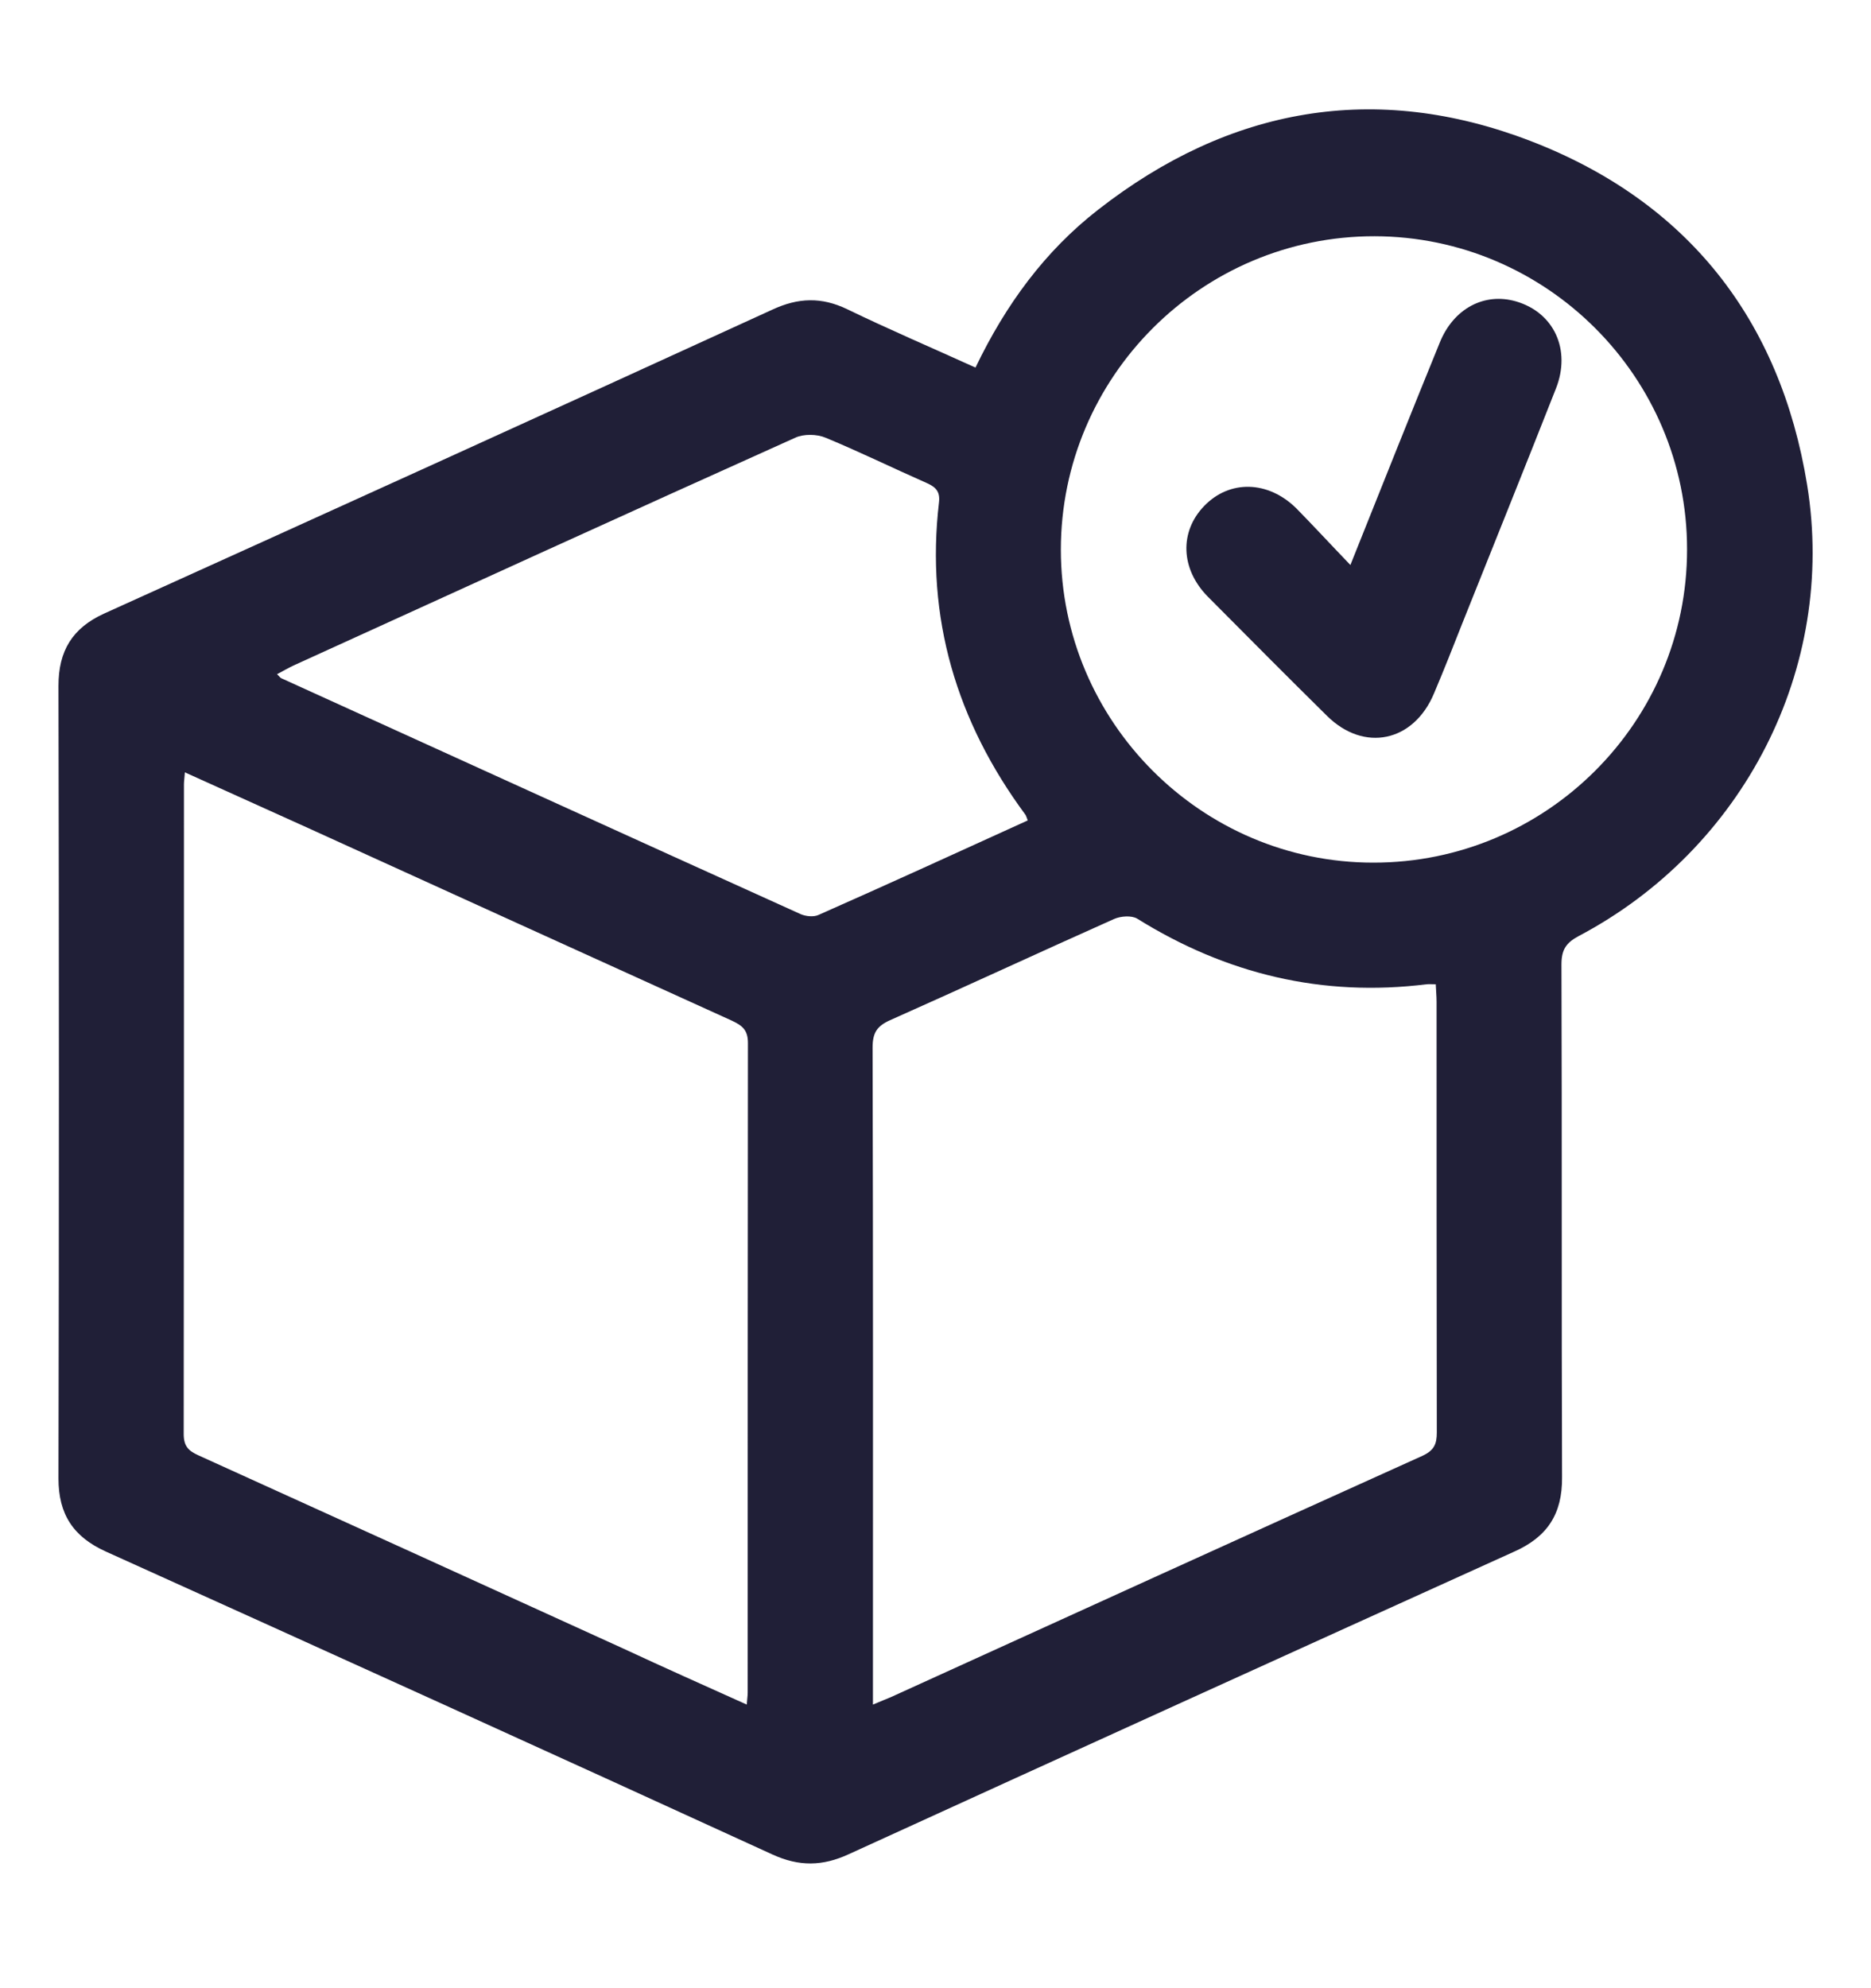 <svg width="16" height="17" viewBox="0 0 16 17" fill="none" xmlns="http://www.w3.org/2000/svg">
<g clip-path="url(#clip0_214_1090)">
<g clip-path="url(#clip1_214_1090)">
<path d="M8.342 3.143C8.601 2.603 8.937 2.146 9.391 1.793C10.513 0.917 11.76 0.695 13.087 1.205C14.427 1.72 15.224 2.731 15.454 4.147C15.708 5.714 14.908 7.262 13.498 8.005C13.39 8.063 13.353 8.123 13.353 8.247C13.358 9.708 13.353 11.171 13.358 12.632C13.361 12.947 13.23 13.143 12.947 13.268C11.05 14.127 9.154 14.988 7.259 15.854C7.034 15.958 6.834 15.961 6.606 15.857C4.709 14.988 2.806 14.125 0.904 13.266C0.626 13.14 0.5 12.947 0.5 12.642C0.505 10.383 0.505 8.123 0.5 5.864C0.5 5.566 0.618 5.371 0.889 5.247C2.797 4.384 4.704 3.518 6.606 2.647C6.826 2.545 7.025 2.538 7.245 2.644C7.6 2.816 7.963 2.971 8.342 3.143ZM6.386 14.575C6.389 14.529 6.394 14.5 6.394 14.473C6.394 12.62 6.394 10.77 6.396 8.917C6.396 8.803 6.343 8.767 6.256 8.726C5.05 8.179 3.843 7.63 2.637 7.081C2.289 6.924 1.941 6.766 1.581 6.604C1.578 6.653 1.573 6.679 1.573 6.706C1.573 8.559 1.573 10.409 1.571 12.262C1.571 12.364 1.61 12.405 1.697 12.444C2.908 12.993 4.119 13.544 5.33 14.096C5.678 14.258 6.026 14.413 6.386 14.575ZM7.465 14.575C7.527 14.548 7.573 14.531 7.617 14.512C9.133 13.822 10.646 13.133 12.164 12.448C12.263 12.402 12.287 12.349 12.287 12.248C12.285 11.021 12.285 9.795 12.285 8.566C12.285 8.518 12.28 8.469 12.278 8.416C12.244 8.416 12.222 8.414 12.2 8.416C11.308 8.527 10.486 8.329 9.725 7.855C9.676 7.826 9.585 7.833 9.529 7.857C8.888 8.143 8.253 8.438 7.612 8.723C7.498 8.774 7.462 8.832 7.462 8.958C7.467 10.77 7.465 12.584 7.465 14.396C7.465 14.449 7.465 14.505 7.465 14.575ZM14.427 4.696C14.427 3.223 13.225 2.023 11.755 2.02C10.276 2.018 9.072 3.223 9.072 4.7C9.072 6.171 10.274 7.376 11.743 7.376C13.223 7.378 14.429 6.174 14.427 4.696ZM8.789 7.015C8.777 6.986 8.775 6.974 8.768 6.965C8.18 6.169 7.914 5.283 8.03 4.294C8.04 4.205 8.004 4.166 7.929 4.132C7.639 4.004 7.353 3.864 7.061 3.743C6.986 3.711 6.872 3.709 6.8 3.743C5.369 4.386 3.94 5.039 2.511 5.69C2.465 5.712 2.419 5.738 2.369 5.765C2.39 5.784 2.395 5.794 2.405 5.799C3.884 6.471 5.364 7.146 6.846 7.816C6.889 7.835 6.957 7.843 7 7.823C7.595 7.56 8.187 7.289 8.789 7.015Z" fill="#201F37"/>
<path d="M11.548 4.831C11.814 4.166 12.06 3.547 12.312 2.93C12.43 2.637 12.694 2.499 12.964 2.577C13.288 2.671 13.438 2.99 13.305 3.324C13.042 3.992 12.773 4.659 12.507 5.325C12.428 5.525 12.348 5.729 12.263 5.929C12.089 6.345 11.664 6.435 11.347 6.12C11.006 5.784 10.668 5.443 10.329 5.102C10.095 4.865 10.085 4.546 10.298 4.326C10.515 4.101 10.844 4.108 11.086 4.347C11.233 4.497 11.376 4.652 11.548 4.831Z" fill="#201F37"/>
</g>
</g>
<defs>
<clipPath id="clip0_214_1090">
<rect width="16" height="16" fill="white" transform="translate(0 0.434)"/>
</clipPath>
<clipPath id="clip1_214_1090">
<rect width="15" height="15" fill="white" transform="translate(0.5 0.934)"/>
</clipPath>
</defs>
</svg>
